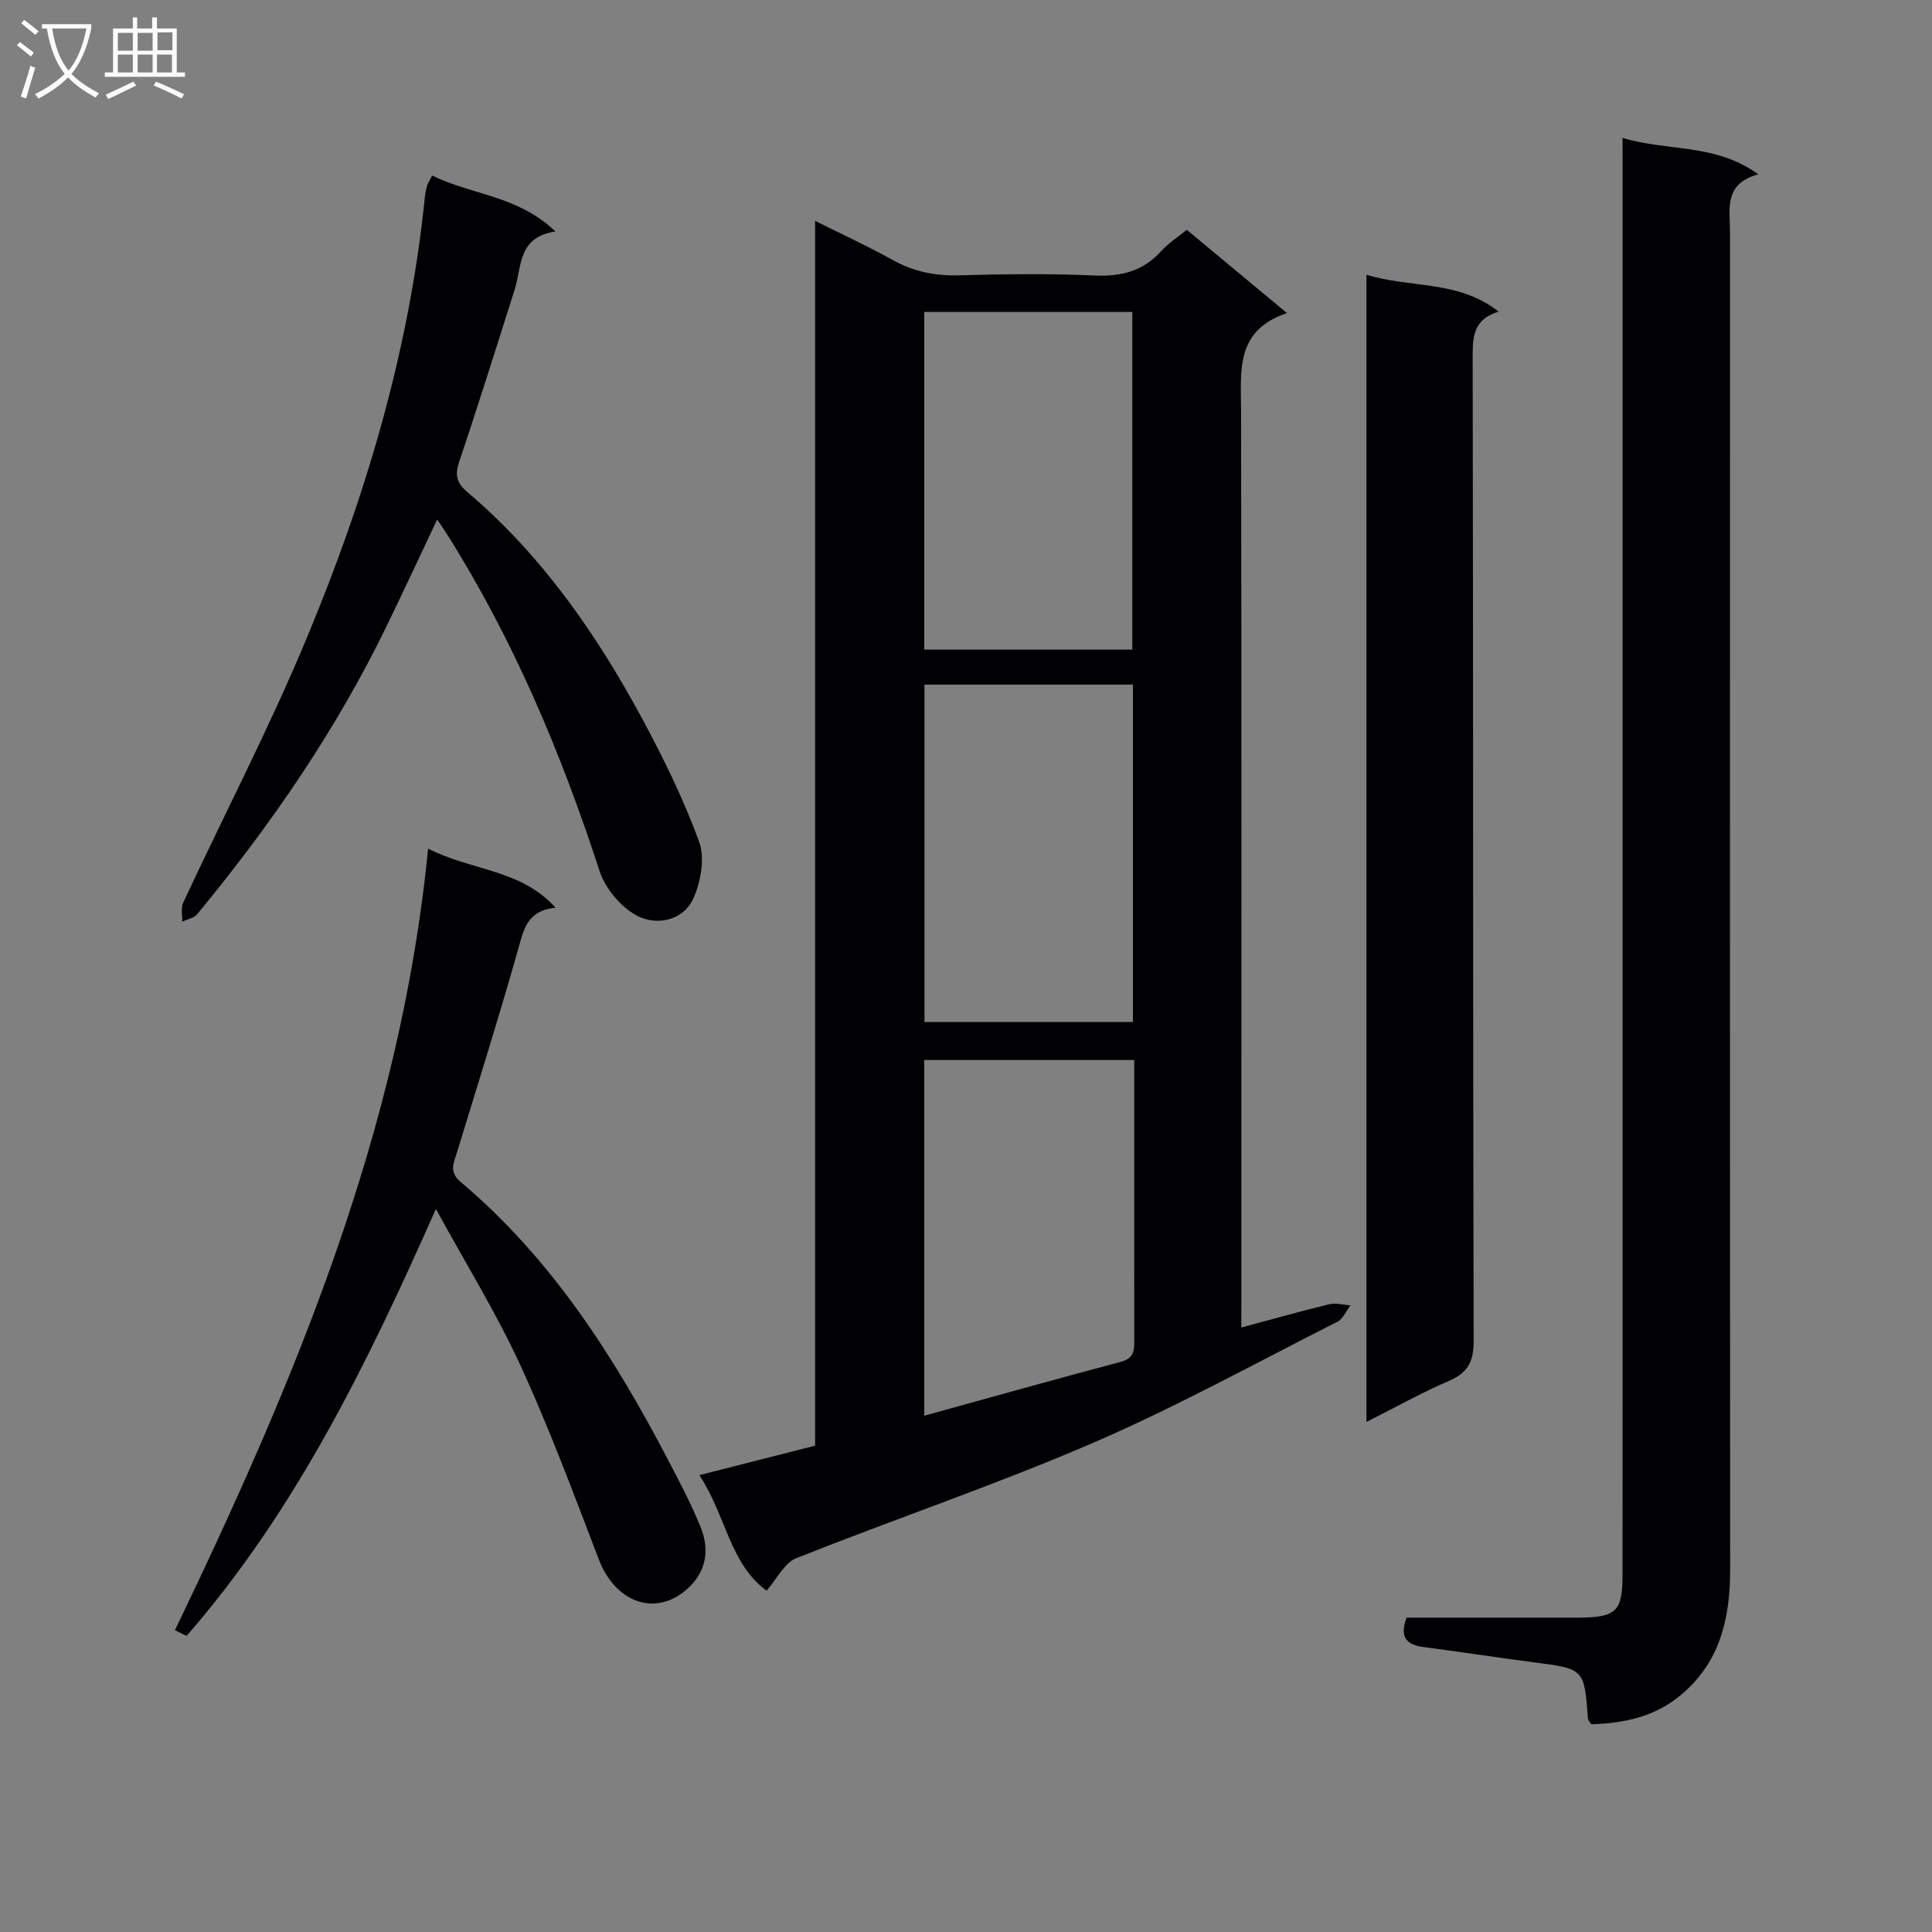<svg enable-background="new 0 0 400 400" viewBox="0 0 400 400" xmlns="http://www.w3.org/2000/svg"><rect x="0" y="0" width="400" height="400" fill="#808080" stroke="none"/><g fill="#010104"><path d="m257 274.85c6.37-1.71 12.25-3.38 18.2-4.82 1.36-.33 2.92.14 4.39.23-.88 1.15-1.51 2.79-2.67 3.38-16.88 8.54-33.5 17.71-50.85 25.19-20.1 8.66-40.9 15.69-61.25 23.79-2.42.96-3.92 4.22-6.1 6.7-7.55-5.39-8.45-15.61-13.92-23.91 8.28-2.11 15.9-4.05 23.96-6.1 0-84.2 0-168.46 0-253.58 5.83 2.91 11.06 5.3 16.06 8.1 4.36 2.43 8.83 3.31 13.8 3.17 9.33-.26 18.68-.38 27.99.04 5.54.25 10.06-.89 13.82-5.07 1.42-1.59 3.3-2.77 5.28-4.39 6.72 5.58 13.34 11.08 20.75 17.24-10.75 3.6-9.53 11.96-9.51 20.18.12 61.16.06 122.33.06 183.49-.01 1.98-.01 3.96-.01 6.36zm-65.64-140.35h43.07c0-23.54 0-46.74 0-69.91-14.63 0-28.86 0-43.07 0zm.04 7.24v69.85h43.16c0-23.4 0-46.46 0-69.85-14.48 0-28.7 0-43.16 0zm-.05 151.37c13.89-3.83 27.27-7.6 40.71-11.16 2.99-.79 2.78-2.74 2.78-4.93-.02-14.81-.01-29.62-.01-44.43 0-4.28 0-8.56 0-13.12-14.79 0-28.99 0-43.48 0z"/><path d="m335.93 28.54c9.33 2.86 19.1 1.05 28.11 7.55-7.22 1.95-5.86 7.2-5.86 11.87-.01 92.29-.03 184.58.03 276.87.01 10.25-2.06 19.45-10.45 26.3-5.43 4.44-11.75 5.66-18.33 5.86-.35-.6-.64-.86-.66-1.15-.77-10.37-.78-10.32-11.24-11.68-7.57-.98-15.12-2.16-22.69-3.14-3.52-.45-5.18-1.92-3.62-6.1h30.7c1.67 0 3.33.01 5 0 7.76-.08 9.01-1.29 9.01-9 .02-32.32.01-64.64.01-96.96 0-64.64 0-129.27 0-193.91-.01-1.94-.01-3.9-.01-6.51z"/><path d="m282.91 294.4c0-79.67 0-158.36 0-237.52 9.12 2.82 19.02 1.06 27.37 7.64-4.85 1.46-5.39 4.66-5.38 8.82.13 68.11.04 136.22.2 204.32.01 4.33-1.25 6.58-5.16 8.26-5.6 2.41-10.95 5.42-17.03 8.48z"/><path d="m88.63 175.7c9.22 4.67 19.15 4.22 26.39 12.23-5.97.61-6.61 4.59-7.78 8.73-3.97 14.03-8.35 27.95-12.62 41.9-.67 2.19-1.73 4.06.74 6.14 18.78 15.83 31.74 36.07 42.96 57.56 2.38 4.56 4.8 9.14 6.73 13.9 1.77 4.36 1.35 8.75-2.2 12.28-6.55 6.5-15.29 3.74-18.86-5.55-5.17-13.48-10.2-27.05-16.22-40.16-4.97-10.82-11.29-21.03-17.52-32.43-14.17 32-29.08 62.54-51.62 88.39-.8-.39-1.61-.78-2.41-1.17 24.65-51.28 46.7-103.39 52.41-161.82z"/><path d="m89.49 36.35c8.2 4.03 17.75 4.12 25.51 11.58-7.87 1.16-6.94 7.33-8.46 12.09-3.78 11.86-7.48 23.75-11.46 35.54-.94 2.79-.57 4.41 1.68 6.32 15.45 13.1 26.8 29.46 36.31 47.12 4.39 8.16 8.5 16.57 11.67 25.25 1.22 3.35.38 8.16-1.13 11.62-2.07 4.75-7.53 5.8-11.52 3.82-3.4-1.69-6.74-5.65-7.94-9.31-8.01-24.58-17.95-48.22-31.82-70.12-.43-.68-.9-1.34-1.82-2.7-3.62 7.66-6.93 14.78-10.36 21.85-10.5 21.67-24.03 41.35-39.33 59.87-.67.81-2.04 1.04-3.09 1.54.05-1.32-.32-2.84.2-3.94 8.48-18.19 17.76-36.04 25.48-54.54 12.25-29.34 21.32-59.67 24.55-91.5.08-.82.25-1.64.47-2.43.15-.46.45-.87 1.06-2.06z"/></g><path d="m6.4 11.7c-1-.8-1.9-1.6-2.9-2.3l.6-.7c.9.7 1.9 1.4 2.9 2.2zm-2.1 8.3c.7-2.1 1.4-4.2 2-6.4.2.1.6.3 1 .4-.7 2.3-1.3 4.4-1.9 6.4zm3-12.8c-1.1-.9-2.1-1.7-2.9-2.4l.6-.7c1 .8 2 1.5 3 2.4zm1.4-1.3v-.9h10.2v.9c-.9 4.2-2.3 7.3-4.1 9.4 1.3 1.4 3.2 2.7 5.7 4-.2.2-.4.5-.7.9-2.5-1.4-4.4-2.7-5.7-4.2-1.4 1.5-3.5 3-6.1 4.4 0 0 0 0-.1-.1-.3-.4-.5-.7-.7-.8 2.7-1.3 4.7-2.8 6.2-4.2-1.8-2.2-3-5.3-3.7-9.4zm9.2 0h-7.1c.6 3.8 1.7 6.7 3.4 8.7 1.7-2 2.9-4.8 3.7-8.7z" fill="#fbfafa"/><path d="m31.6 3.6h.9v2.3h4.1v9.1h1.7v.9h-16.6v-.9h1.7v-9.1h4.1v-2.3h.9v2.3h3.1v-2.3zm-4 13.3.6.8c-1.9.9-3.8 1.9-5.8 2.8-.2-.3-.3-.6-.5-.9 2-.9 3.9-1.8 5.7-2.7zm-3.2-10.1v3.7h3.1v-3.7zm0 4.5v3.7h3.1v-3.7zm4.1-4.5v3.7h3.1v-3.7zm0 4.5v3.7h3.1v-3.7zm9.1 9.1c-2.1-1.1-4.1-2-5.8-2.7l.5-.8c2.2.9 4.1 1.8 5.8 2.6zm-1.9-13.7h-3.1v3.7h3.1v-3.6zm-3.2 4.6v3.7h3.1v-3.7z" fill="#fbfafa"/></svg>